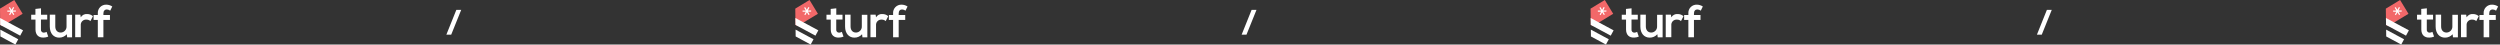 <svg width="898" height="16" viewBox="0 0 898 16" fill="none" xmlns="http://www.w3.org/2000/svg">
<rect x="0" y="0" width="898" height="16" fill="#333333" stroke="none"/>
<g clip-path="url(#clip0_1093_4217)">
<path d="M8.135 4.953L3 8.059L0.847 9.365L0.082 8.953L0.041 6.465L0 3.1L5.118 0L8.135 4.953Z" fill="#F26869"/>
<path d="M0.106 10.641L6.553 14.106L5.529 16L0.141 13.094L0.106 10.641Z" fill="white"/>
<path d="M8.282 10.9L7.247 12.812L0.847 9.365L0.082 8.953L0.041 6.465L3 8.059L8.282 10.9Z" fill="white"/>
<path d="M5.7 4.176L5.694 3.747L4.529 3.765L5.082 2.735L4.7 2.529L4.153 3.547L3.553 2.559L3.182 2.782L3.782 3.77L2.624 3.788L2.629 4.218L3.8 4.206L3.247 5.229L3.624 5.435L4.171 4.418L4.776 5.406L5.141 5.182L4.541 4.194L5.7 4.176Z" fill="white"/>
<path d="M14.729 2.988V5.294H16.965V7.024H14.712V10.553C14.686 10.703 14.694 10.856 14.736 11.002C14.777 11.148 14.852 11.283 14.953 11.396C15.055 11.509 15.18 11.598 15.321 11.656C15.461 11.714 15.613 11.739 15.765 11.729C16.105 11.705 16.436 11.607 16.735 11.441L17.323 13.153C16.796 13.373 16.231 13.49 15.659 13.5C13.894 13.565 12.747 12.559 12.747 10.559V7.029H11.206V5.294H12.723V3.206L14.729 2.988Z" fill="white"/>
<path d="M19.859 5.276V9.523C19.859 10.759 20.535 11.694 21.818 11.694C22.105 11.688 22.389 11.623 22.651 11.504C22.913 11.385 23.148 11.215 23.343 11.002C23.537 10.79 23.687 10.541 23.783 10.27C23.878 9.999 23.918 9.711 23.9 9.423V5.306H25.888V13.406H24.123L23.994 12.3C23.651 12.688 23.227 12.998 22.753 13.208C22.279 13.418 21.765 13.524 21.247 13.518C19.306 13.518 17.888 12.053 17.888 9.541V5.276H19.859Z" fill="white"/>
<path d="M28.865 5.276L29.012 6.218C29.241 5.823 29.578 5.503 29.984 5.295C30.389 5.086 30.846 4.998 31.3 5.041C32.068 5.031 32.812 5.305 33.388 5.812L32.482 7.576C32.288 7.397 32.06 7.258 31.812 7.167C31.564 7.076 31.299 7.035 31.035 7.047C30.762 7.023 30.487 7.06 30.23 7.154C29.972 7.249 29.738 7.399 29.546 7.594C29.352 7.788 29.204 8.023 29.112 8.281C29.02 8.54 28.986 8.815 29.012 9.088V13.365H27.006V5.276H28.865Z" fill="white"/>
<path d="M35.135 13.388V7.153H33.618V5.388H35.135V4.841C35.103 4.424 35.16 4.004 35.303 3.611C35.445 3.217 35.67 2.859 35.963 2.559C36.255 2.26 36.608 2.026 36.998 1.874C37.388 1.722 37.806 1.654 38.224 1.677C38.974 1.687 39.706 1.916 40.329 2.335L39.594 3.829C39.235 3.566 38.804 3.416 38.359 3.4C37.665 3.4 37.141 3.865 37.141 4.847V5.394H39.494V7.159H37.141V13.394L35.135 13.388Z" fill="white"/>
</g>
<path d="M165.663 3.554H163.911L160.335 12.446H162.075L165.663 3.554Z" fill="white"/>
<g clip-path="url(#clip1_1093_4217)">
<path d="M293.799 4.953L288.663 8.059L286.51 9.365L285.746 8.953L285.704 6.465L285.663 3.1L290.781 0L293.799 4.953Z" fill="#F26869"/>
<path d="M285.769 10.641L292.216 14.106L291.193 16L285.804 13.094L285.769 10.641Z" fill="white"/>
<path d="M293.946 10.9L292.91 12.812L286.51 9.365L285.746 8.953L285.704 6.465L288.663 8.059L293.946 10.9Z" fill="white"/>
<path d="M291.363 4.176L291.357 3.747L290.193 3.765L290.746 2.735L290.363 2.529L289.816 3.547L289.216 2.559L288.846 2.782L289.446 3.77L288.287 3.788L288.293 4.218L289.463 4.206L288.91 5.229L289.287 5.435L289.834 4.418L290.44 5.406L290.804 5.182L290.204 4.194L291.363 4.176Z" fill="white"/>
<path d="M300.393 2.988V5.294H302.628V7.024H300.375V10.553C300.349 10.703 300.357 10.856 300.399 11.002C300.441 11.148 300.515 11.283 300.617 11.396C300.718 11.509 300.843 11.598 300.984 11.656C301.125 11.714 301.276 11.739 301.428 11.729C301.769 11.705 302.1 11.607 302.399 11.441L302.987 13.153C302.459 13.373 301.894 13.49 301.322 13.5C299.557 13.565 298.41 12.559 298.41 10.559V7.029H296.869V5.294H298.387V3.206L300.393 2.988Z" fill="white"/>
<path d="M305.522 5.276V9.523C305.522 10.759 306.199 11.694 307.481 11.694C307.769 11.688 308.052 11.623 308.314 11.504C308.576 11.385 308.812 11.215 309.006 11.002C309.201 10.79 309.35 10.541 309.446 10.27C309.542 9.999 309.582 9.711 309.563 9.423V5.306H311.552V13.406H309.787L309.657 12.3C309.314 12.688 308.891 12.998 308.417 13.208C307.943 13.418 307.429 13.524 306.91 13.518C304.969 13.518 303.552 12.053 303.552 9.541V5.276H305.522Z" fill="white"/>
<path d="M314.528 5.276L314.675 6.218C314.904 5.823 315.242 5.503 315.647 5.295C316.053 5.086 316.509 4.998 316.963 5.041C317.731 5.031 318.475 5.305 319.052 5.812L318.146 7.576C317.951 7.397 317.724 7.258 317.475 7.167C317.227 7.076 316.963 7.035 316.699 7.047C316.425 7.023 316.15 7.06 315.893 7.154C315.635 7.249 315.402 7.399 315.209 7.594C315.016 7.788 314.868 8.023 314.776 8.281C314.683 8.54 314.649 8.815 314.675 9.088V13.365H312.669V5.276H314.528Z" fill="white"/>
<path d="M320.799 13.388V7.153H319.281V5.388H320.799V4.841C320.766 4.424 320.823 4.004 320.966 3.611C321.109 3.217 321.334 2.859 321.626 2.559C321.918 2.26 322.271 2.026 322.661 1.874C323.051 1.722 323.469 1.654 323.887 1.677C324.638 1.687 325.369 1.916 325.993 2.335L325.257 3.829C324.898 3.566 324.468 3.416 324.022 3.4C323.328 3.4 322.804 3.865 322.804 4.847V5.394H325.157V7.159H322.804V13.394L320.799 13.388Z" fill="white"/>
</g>
<path d="M451.327 3.554H449.575L445.999 12.446H447.739L451.327 3.554Z" fill="white"/>
<g clip-path="url(#clip2_1093_4217)">
<path d="M579.462 4.953L574.327 8.059L572.174 9.365L571.409 8.953L571.368 6.465L571.327 3.1L576.444 0L579.462 4.953Z" fill="#F26869"/>
<path d="M571.432 10.641L577.88 14.106L576.856 16L571.468 13.094L571.432 10.641Z" fill="white"/>
<path d="M579.609 10.9L578.574 12.812L572.174 9.365L571.409 8.953L571.368 6.465L574.327 8.059L579.609 10.9Z" fill="white"/>
<path d="M577.027 4.176L577.021 3.747L575.856 3.765L576.409 2.735L576.027 2.529L575.48 3.547L574.88 2.559L574.509 2.782L575.109 3.77L573.95 3.788L573.956 4.218L575.127 4.206L574.574 5.229L574.95 5.435L575.497 4.418L576.103 5.406L576.468 5.182L575.868 4.194L577.027 4.176Z" fill="white"/>
<path d="M586.056 2.988V5.294H588.291V7.024H586.038V10.553C586.012 10.703 586.02 10.856 586.062 11.002C586.104 11.148 586.178 11.283 586.28 11.396C586.381 11.509 586.507 11.598 586.647 11.656C586.788 11.714 586.94 11.739 587.091 11.729C587.432 11.705 587.763 11.607 588.062 11.441L588.65 13.153C588.122 13.373 587.557 13.49 586.985 13.5C585.221 13.565 584.074 12.559 584.074 10.559V7.029H582.532V5.294H584.05V3.206L586.056 2.988Z" fill="white"/>
<path d="M591.185 5.276V9.523C591.185 10.759 591.862 11.694 593.144 11.694C593.432 11.688 593.715 11.623 593.977 11.504C594.239 11.385 594.475 11.215 594.669 11.002C594.864 10.79 595.013 10.541 595.109 10.27C595.205 9.999 595.245 9.711 595.227 9.423V5.306H597.215V13.406H595.45L595.321 12.3C594.977 12.688 594.554 12.998 594.08 13.208C593.606 13.418 593.092 13.524 592.574 13.518C590.632 13.518 589.215 12.053 589.215 9.541V5.276H591.185Z" fill="white"/>
<path d="M600.191 5.276L600.338 6.218C600.568 5.823 600.905 5.503 601.311 5.295C601.716 5.086 602.173 4.998 602.627 5.041C603.394 5.031 604.138 5.305 604.715 5.812L603.809 7.576C603.615 7.397 603.387 7.258 603.138 7.167C602.89 7.076 602.626 7.035 602.362 7.047C602.089 7.023 601.814 7.06 601.556 7.154C601.299 7.249 601.065 7.399 600.872 7.594C600.679 7.788 600.531 8.023 600.439 8.281C600.347 8.54 600.312 8.815 600.338 9.088V13.365H598.332V5.276H600.191Z" fill="white"/>
<path d="M606.462 13.388V7.153H604.944V5.388H606.462V4.841C606.429 4.424 606.487 4.004 606.629 3.611C606.772 3.217 606.997 2.859 607.289 2.559C607.582 2.26 607.934 2.026 608.324 1.874C608.714 1.722 609.132 1.654 609.55 1.677C610.301 1.687 611.033 1.916 611.656 2.335L610.921 3.829C610.561 3.566 610.131 3.416 609.685 3.4C608.991 3.4 608.468 3.865 608.468 4.847V5.394H610.821V7.159H608.468V13.394L606.462 13.388Z" fill="white"/>
</g>
<path d="M736.99 3.554H735.238L731.662 12.446H733.402L736.99 3.554Z" fill="white"/>
<g clip-path="url(#clip3_1093_4217)">
<path d="M865.125 4.953L859.99 8.059L857.837 9.365L857.072 8.953L857.031 6.465L856.99 3.1L862.108 0L865.125 4.953Z" fill="#F26869"/>
<path d="M857.096 10.641L863.543 14.106L862.519 16L857.131 13.094L857.096 10.641Z" fill="white"/>
<path d="M865.272 10.9L864.237 12.812L857.837 9.365L857.072 8.953L857.031 6.465L859.99 8.059L865.272 10.9Z" fill="white"/>
<path d="M862.69 4.176L862.684 3.747L861.519 3.765L862.072 2.735L861.69 2.529L861.143 3.547L860.543 2.559L860.172 2.782L860.772 3.77L859.613 3.788L859.619 4.218L860.79 4.206L860.237 5.229L860.613 5.435L861.16 4.418L861.766 5.406L862.131 5.182L861.531 4.194L862.69 4.176Z" fill="white"/>
<path d="M871.719 2.988V5.294H873.955V7.024H871.702V10.553C871.676 10.703 871.684 10.856 871.726 11.002C871.767 11.148 871.842 11.283 871.943 11.396C872.044 11.509 872.17 11.598 872.311 11.656C872.451 11.714 872.603 11.739 872.755 11.729C873.095 11.705 873.426 11.607 873.725 11.441L874.313 13.153C873.785 13.373 873.221 13.49 872.649 13.5C870.884 13.565 869.737 12.559 869.737 10.559V7.029H868.196V5.294H869.713V3.206L871.719 2.988Z" fill="white"/>
<path d="M876.849 5.276V9.523C876.849 10.759 877.525 11.694 878.808 11.694C879.095 11.688 879.379 11.623 879.641 11.504C879.903 11.385 880.138 11.215 880.333 11.002C880.527 10.79 880.677 10.541 880.772 10.27C880.868 9.999 880.908 9.711 880.89 9.423V5.306H882.878V13.406H881.113L880.984 12.3C880.64 12.688 880.217 12.998 879.743 13.208C879.269 13.418 878.755 13.524 878.237 13.518C876.296 13.518 874.878 12.053 874.878 9.541V5.276H876.849Z" fill="white"/>
<path d="M885.855 5.276L886.002 6.218C886.231 5.823 886.568 5.503 886.974 5.295C887.379 5.086 887.836 4.998 888.29 5.041C889.057 5.031 889.801 5.305 890.378 5.812L889.472 7.576C889.278 7.397 889.05 7.258 888.802 7.167C888.553 7.076 888.289 7.035 888.025 7.047C887.752 7.023 887.477 7.06 887.219 7.154C886.962 7.249 886.728 7.399 886.535 7.594C886.342 7.788 886.194 8.023 886.102 8.281C886.01 8.54 885.976 8.815 886.002 9.088V13.365H883.996V5.276H885.855Z" fill="white"/>
<path d="M892.125 13.388V7.153H890.608V5.388H892.125V4.841C892.093 4.424 892.15 4.004 892.293 3.611C892.435 3.217 892.66 2.859 892.953 2.559C893.245 2.26 893.598 2.026 893.988 1.874C894.378 1.722 894.795 1.654 895.213 1.677C895.964 1.687 896.696 1.916 897.319 2.335L896.584 3.829C896.225 3.566 895.794 3.416 895.349 3.4C894.655 3.4 894.131 3.865 894.131 4.847V5.394H896.484V7.159H894.131V13.394L892.125 13.388Z" fill="white"/>
</g>
<defs>
<clipPath id="clip0_1093_4217">
<rect width="40.335" height="16" fill="white"/>
</clipPath>
<clipPath id="clip1_1093_4217">
<rect width="40.335" height="16" fill="white" transform="translate(285.663)"/>
</clipPath>
<clipPath id="clip2_1093_4217">
<rect width="40.335" height="16" fill="white" transform="translate(571.327)"/>
</clipPath>
<clipPath id="clip3_1093_4217">
<rect width="40.335" height="16" fill="white" transform="translate(856.99)"/>
</clipPath>
</defs>
</svg>
